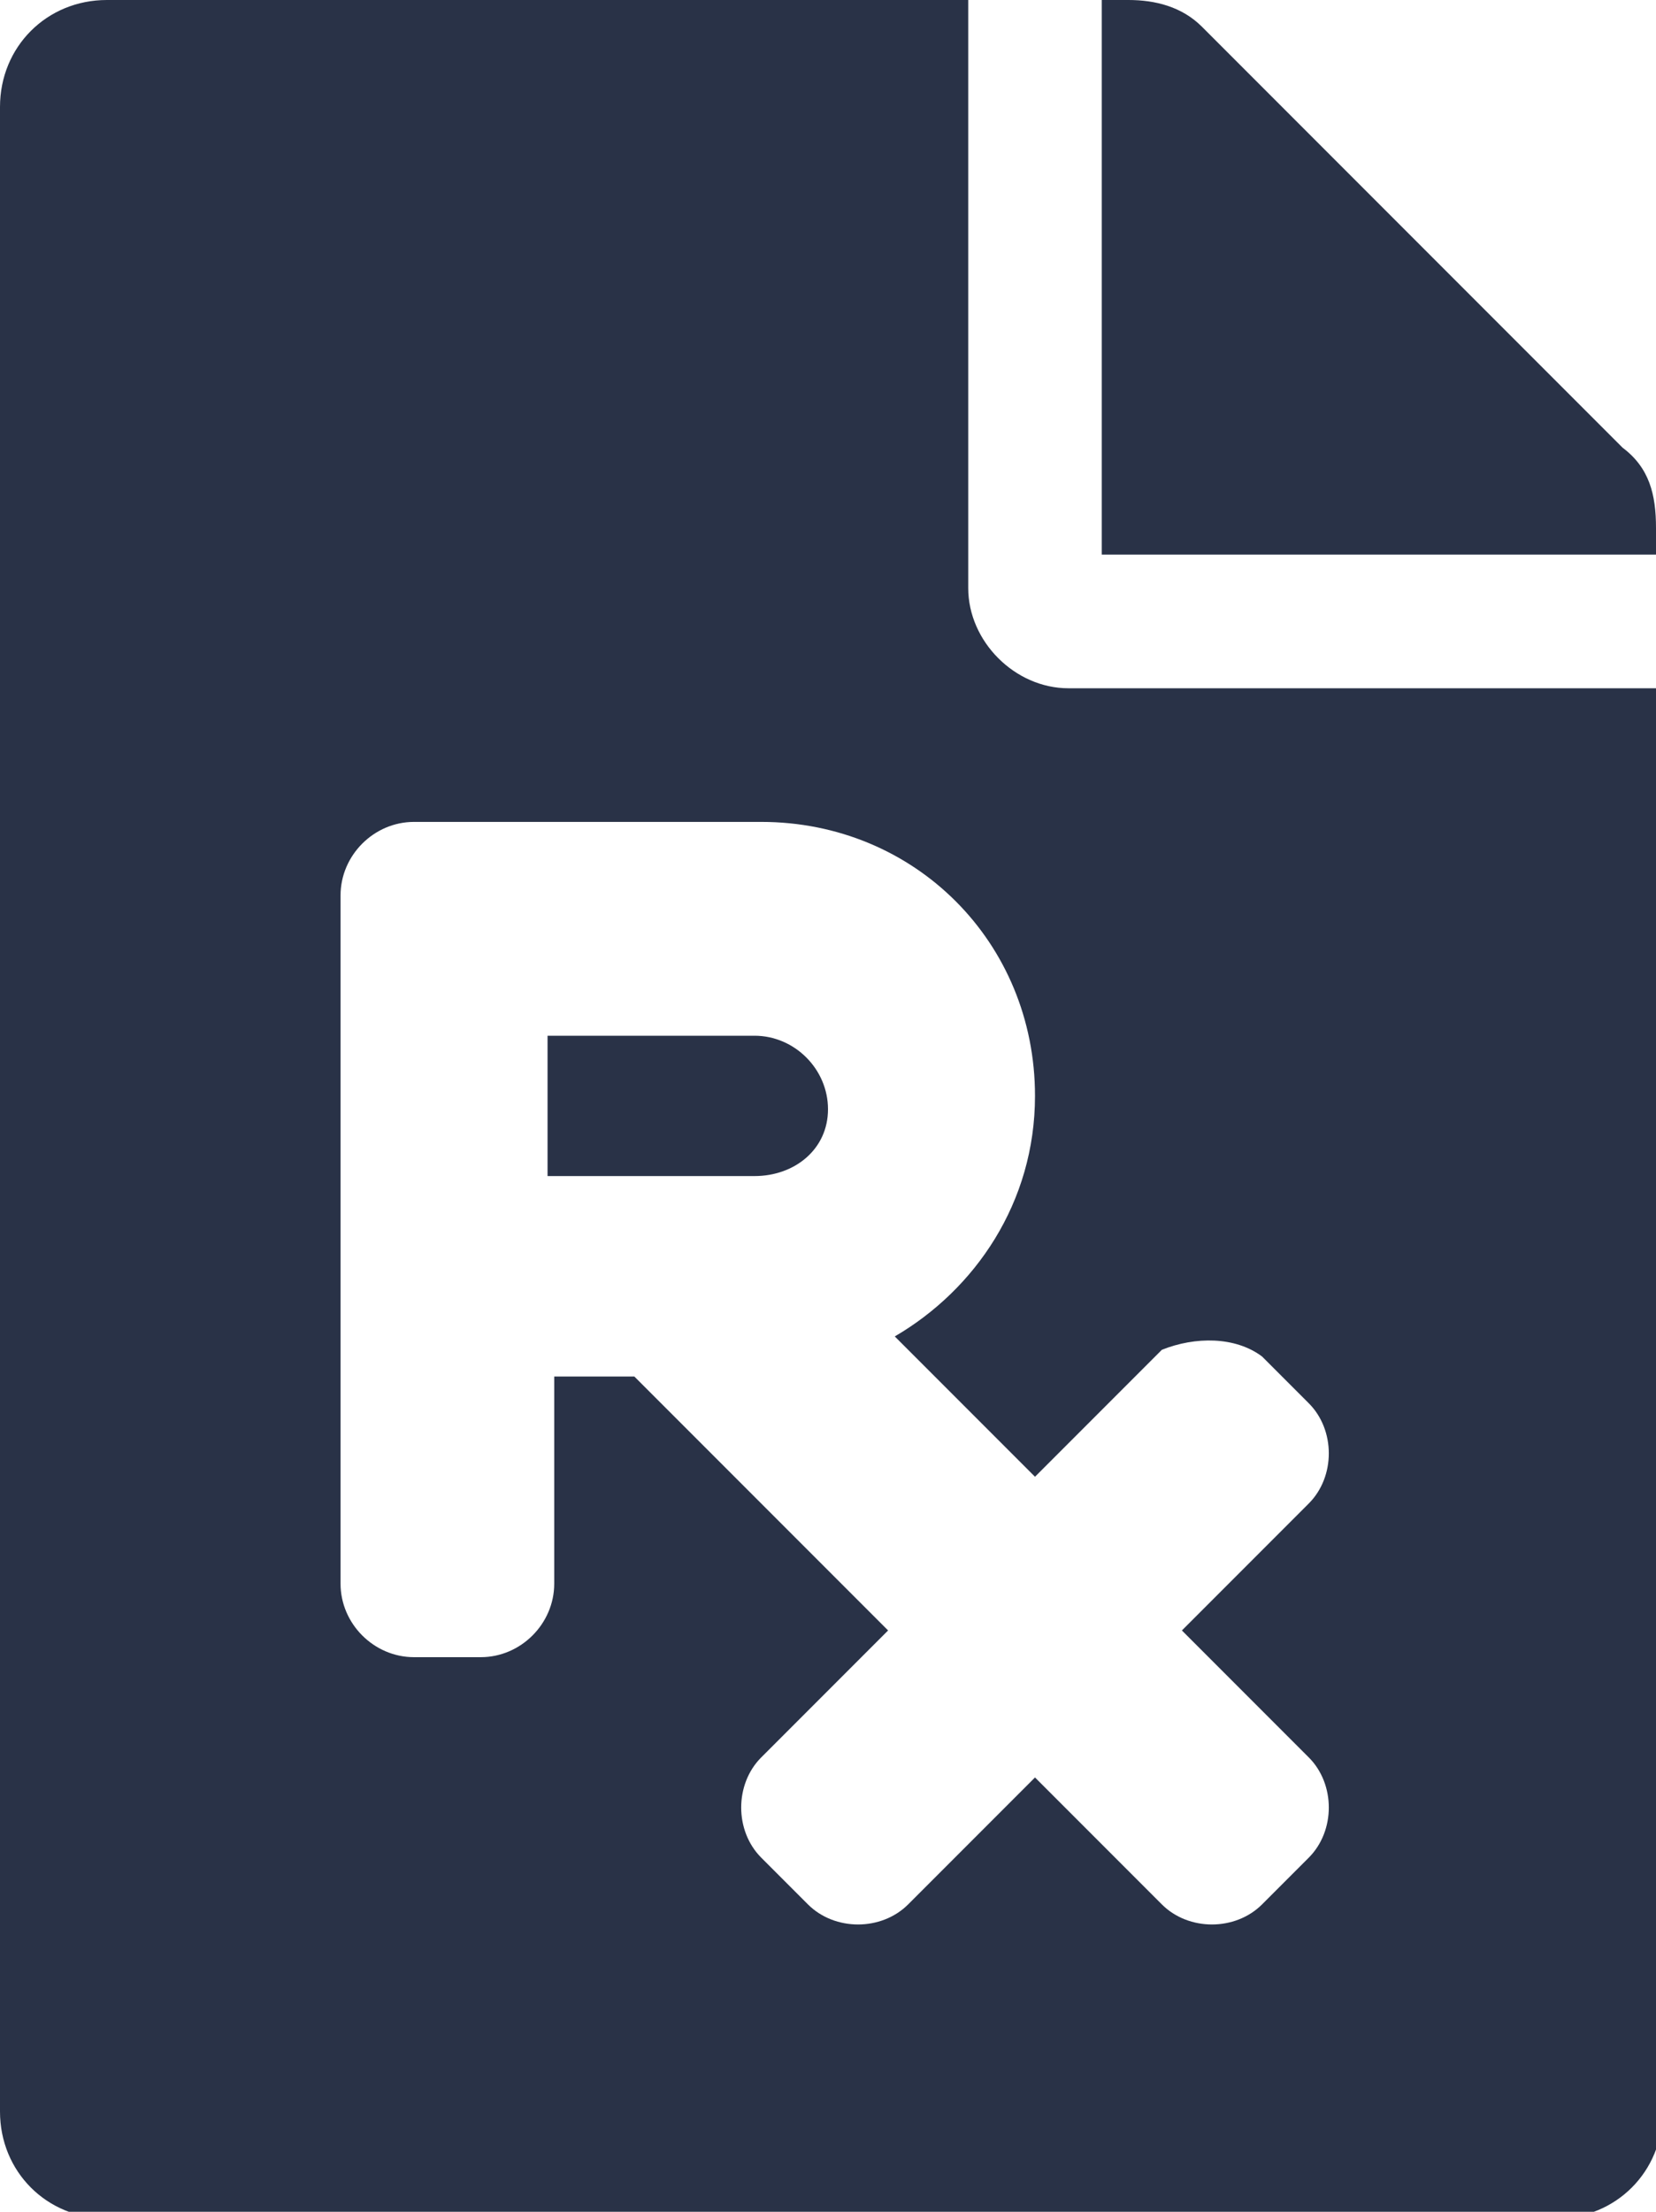 <?xml version="1.0" encoding="utf-8"?>
<!-- Generator: Adobe Illustrator 24.2.0, SVG Export Plug-In . SVG Version: 6.00 Build 0)  -->
<svg version="1.1" id="Layer_1" focusable="false" xmlns="http://www.w3.org/2000/svg" xmlns:xlink="http://www.w3.org/1999/xlink"
	 x="0px" y="0px" viewBox="0 0 24.8 33.1" style="enable-background:new 0 0 24.8 33.1;" xml:space="preserve">
<style type="text/css">
	.st0{fill:#293247;}
</style>
<path class="st0" d="M14.5,8.8V0H1.6C0.7,0,0,0.7,0,1.6v30c0,0.9,0.7,1.6,1.6,1.6h21.7c0.9,0,1.6-0.7,1.6-1.6V10.3H16
	C15.2,10.3,14.5,9.6,14.5,8.8z M18.9,20.3l0.7,0.7c0.4,0.4,0.4,1.1,0,1.5l-1.9,1.9l1.9,1.9c0.4,0.4,0.4,1.1,0,1.5l-0.7,0.7
	c-0.4,0.4-1.1,0.4-1.5,0l-1.9-1.9l-1.9,1.9c-0.4,0.4-1.1,0.4-1.5,0l-0.7-0.7c-0.4-0.4-0.4-1.1,0-1.5l1.9-1.9l-3.8-3.8H8.3v3.1
	c0,0.6-0.5,1.1-1.1,1.1H6.2c-0.6,0-1.1-0.5-1.1-1.1V13.4c0-0.6,0.5-1.1,1.1-1.1h5.2c2.3,0,4.1,1.8,4.1,4.1c0,1.6-0.9,2.9-2.1,3.6
	l2.1,2.1l1.9-1.9C17.9,20,18.5,20,18.9,20.3L18.9,20.3z M11.3,17.6H8.2v-2.1h3.1c0.6,0,1.1,0.5,1.1,1.1S11.9,17.6,11.3,17.6z
	 M24.8,7.9v0.4h-8.3V0h0.4c0.4,0,0.8,0.1,1.1,0.4l6.3,6.3C24.7,7,24.8,7.4,24.8,7.9z"/>
</svg>
